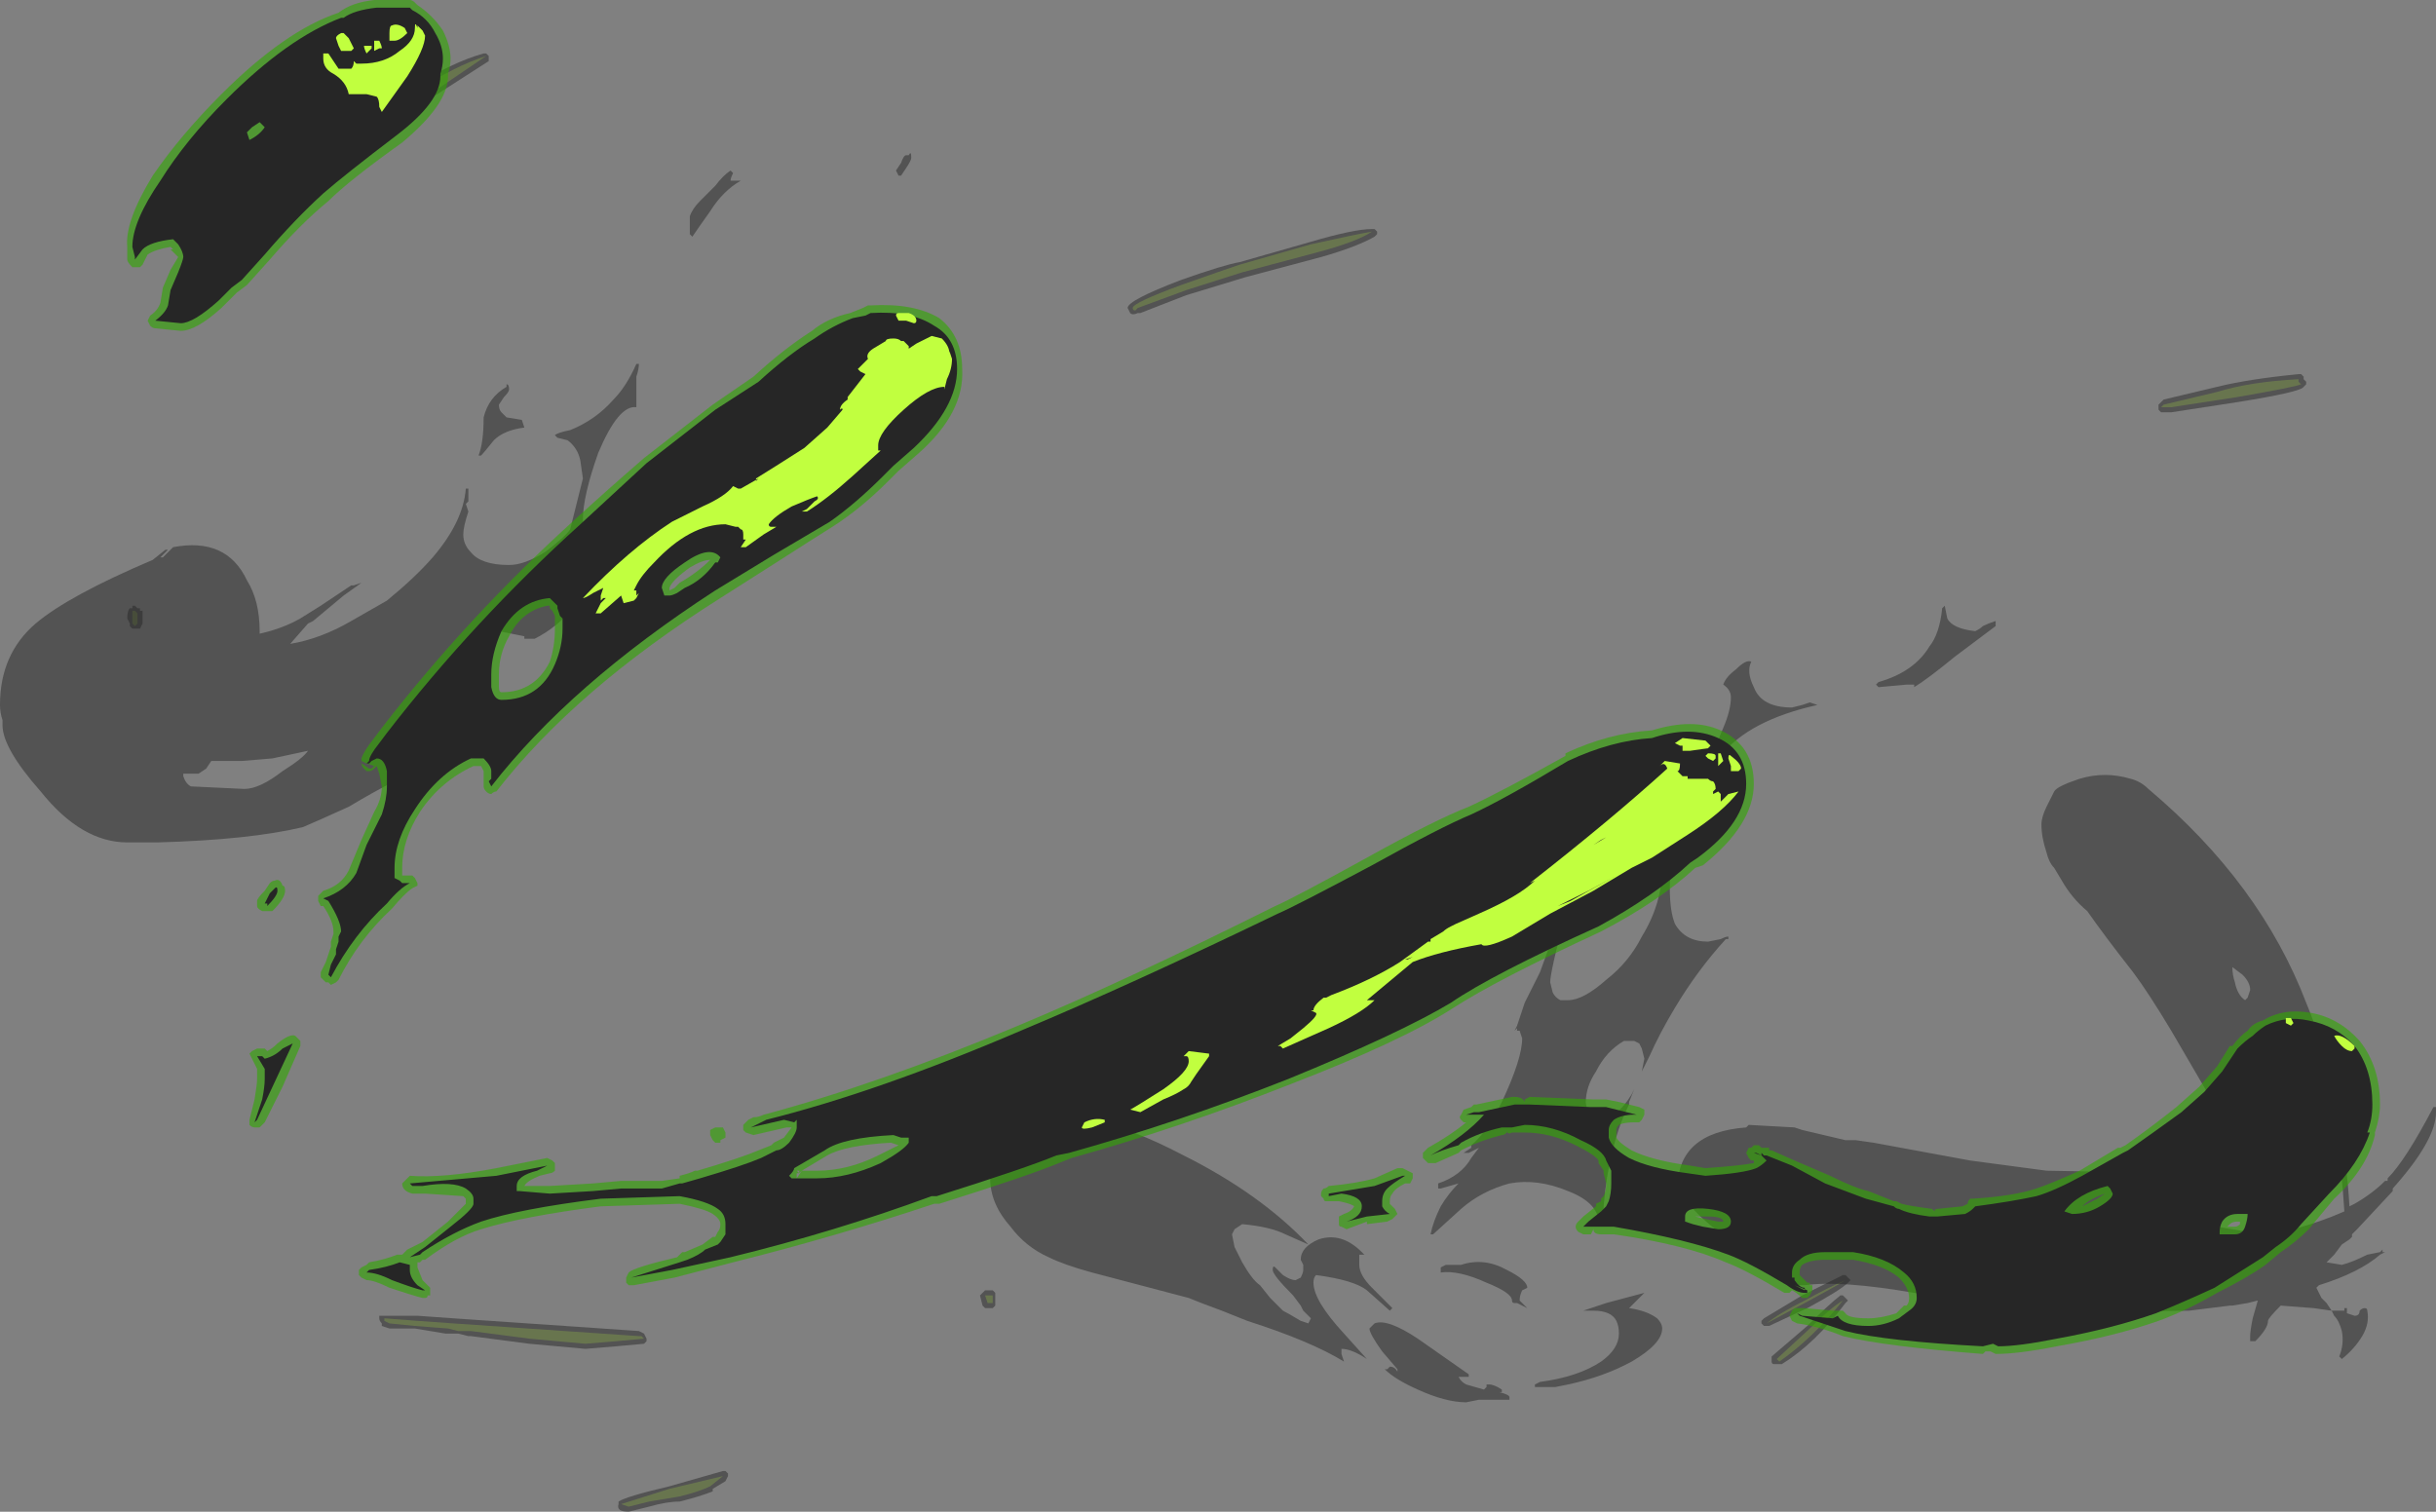 <?xml version="1.0" encoding="UTF-8" standalone="no"?>
<svg xmlns:ffdec="https://www.free-decompiler.com/flash" xmlns:xlink="http://www.w3.org/1999/xlink" ffdec:objectType="shape" height="29.7px" width="47.85px" xmlns="http://www.w3.org/2000/svg">
  <rect width="100%" height="100%" fill="#808080" stroke="none"/>
  <g transform="matrix(1.0, 0.0, 0.0, 1.0, 23.1, 25.8)">
    <path d="M22.1 -18.45 L22.15 -18.4 22.15 -18.35 22.2 -18.3 22.2 -18.25 22.15 -18.2 Q22.1 -18.1 20.85 -17.9 L19.55 -17.7 19.35 -17.7 19.3 -17.75 19.3 -17.85 19.4 -17.95 20.45 -18.2 Q21.05 -18.35 22.05 -18.45 L22.1 -18.45 M3.95 -21.25 L3.95 -21.2 3.9 -21.15 Q3.55 -20.95 2.85 -20.75 L1.35 -20.35 0.2 -20.0 -0.7 -19.65 -0.75 -19.65 Q-0.85 -19.6 -0.9 -19.65 L-0.95 -19.75 Q-0.95 -19.9 0.1 -20.3 0.95 -20.6 1.25 -20.65 L2.65 -21.05 Q3.5 -21.3 3.85 -21.3 L3.9 -21.3 3.95 -21.25 M13.1 -0.35 L13.2 -0.25 13.15 -0.2 Q12.55 0.6 11.9 1.0 L11.75 1.0 Q11.7 1.0 11.7 0.95 L11.7 0.85 12.4 0.25 Q12.8 -0.15 13.05 -0.35 L13.1 -0.35 M13.25 -0.65 L13.2 -0.6 Q13.05 -0.45 12.4 -0.1 L11.65 0.25 11.55 0.25 11.5 0.2 11.5 0.15 11.55 0.1 Q11.8 -0.05 12.3 -0.35 L13.1 -0.75 13.15 -0.75 13.25 -0.65 M21.2 -2.85 L21.25 -2.85 21.25 -2.8 Q21.35 -2.8 21.35 -2.65 L21.35 -2.5 21.3 -2.45 21.25 -2.45 21.2 -2.4 Q21.1 -2.45 21.05 -2.5 21.0 -2.55 21.0 -2.65 21.0 -2.8 21.1 -2.85 L21.2 -2.85 M-13.55 -24.75 L-13.5 -24.7 -13.5 -24.6 -14.9 -23.7 -16.5 -22.6 -16.6 -22.6 -16.7 -22.65 -16.7 -22.7 -16.65 -22.8 Q-14.85 -24.4 -13.6 -24.75 L-13.55 -24.75 M-20.5 -13.9 L-20.45 -13.9 -20.4 -13.85 -20.35 -13.85 -20.35 -13.8 -20.3 -13.8 -20.3 -13.55 -20.35 -13.45 -20.5 -13.45 -20.55 -13.5 -20.55 -13.55 -20.6 -13.65 Q-20.6 -13.8 -20.55 -13.85 L-20.5 -13.85 -20.5 -13.9 M-3.75 -0.45 L-3.6 -0.45 -3.55 -0.4 -3.55 -0.15 -3.6 -0.1 -3.75 -0.1 -3.8 -0.15 -3.85 -0.35 -3.75 -0.45 M-11.0 0.65 L-11.6 0.7 -12.7 0.6 -13.85 0.45 -13.9 0.45 -14.1 0.4 -14.35 0.4 -14.95 0.3 -15.45 0.3 -15.6 0.25 -15.6 0.2 Q-15.65 0.15 -15.65 0.1 L-15.65 0.05 -14.9 0.05 -14.2 0.1 -10.55 0.35 -10.45 0.4 -10.4 0.5 -10.4 0.55 -10.45 0.6 -11.0 0.65 M-9.1 3.5 Q-9.35 3.6 -9.75 3.7 -10.0 3.7 -10.35 3.8 L-10.75 3.9 Q-11.0 3.9 -10.95 3.75 L-10.95 3.7 Q-10.8 3.6 -9.95 3.4 L-8.9 3.1 -8.85 3.1 -8.8 3.15 -8.8 3.2 -8.85 3.3 -9.1 3.45 -9.1 3.5" fill="#262626" fill-opacity="0.502" fill-rule="evenodd" stroke="none"/>
    <path d="M22.05 -18.3 L22.1 -18.25 Q22.0 -18.2 20.85 -18.0 L19.55 -17.8 19.35 -17.8 19.4 -17.85 20.45 -18.1 Q21.1 -18.3 22.05 -18.35 L22.05 -18.3 M1.25 -20.6 L2.65 -21.0 Q3.55 -21.2 3.85 -21.25 3.55 -21.05 2.8 -20.85 L1.3 -20.45 0.2 -20.1 -0.75 -19.75 -0.8 -19.7 Q-0.85 -19.7 -0.85 -19.75 -0.85 -19.85 0.1 -20.2 0.95 -20.5 1.25 -20.6 M12.35 -0.2 L11.6 0.2 Q11.85 0.0 12.35 -0.25 12.8 -0.5 13.15 -0.65 13.0 -0.55 12.35 -0.2 M21.25 -2.65 L21.25 -2.55 21.2 -2.5 21.15 -2.55 Q21.1 -2.6 21.1 -2.65 21.1 -2.75 21.15 -2.75 L21.25 -2.75 21.25 -2.65 M12.45 0.3 Q12.85 -0.1 13.1 -0.25 12.5 0.5 11.85 0.95 L11.8 0.9 12.45 0.3 M-14.95 -23.75 Q-16.0 -23.1 -16.55 -22.7 L-16.6 -22.7 Q-14.8 -24.3 -13.55 -24.7 L-14.95 -23.75 M-20.45 -13.8 L-20.4 -13.75 -20.4 -13.55 -20.45 -13.5 -20.5 -13.55 -20.5 -13.8 -20.45 -13.8 M-3.6 -0.2 L-3.7 -0.2 -3.75 -0.35 -3.6 -0.35 -3.6 -0.2 M-10.5 0.45 L-10.45 0.5 -11.0 0.55 -11.6 0.6 -12.7 0.5 -13.85 0.35 -14.1 0.35 -14.3 0.3 -14.95 0.25 -15.45 0.2 -15.55 0.15 -15.55 0.1 -14.9 0.15 -14.2 0.2 -10.55 0.45 -10.5 0.45 M-9.15 3.4 Q-9.35 3.5 -9.75 3.6 L-10.35 3.7 -10.75 3.8 -10.9 3.75 Q-10.75 3.7 -9.95 3.45 L-8.9 3.2 -9.15 3.4" fill="#c1ff3f" fill-opacity="0.2" fill-rule="evenodd" stroke="none"/>
    <path d="M-17.75 -10.9 L-18.35 -10.85 -18.95 -10.85 -19.05 -10.7 -19.2 -10.6 -19.5 -10.6 -19.5 -10.55 Q-19.45 -10.4 -19.35 -10.35 L-18.3 -10.3 Q-18.0 -10.3 -17.55 -10.65 -17.15 -10.9 -17.05 -11.05 L-17.75 -10.9 M-13.3 -17.85 Q-13.3 -17.75 -13.25 -17.7 L-13.15 -17.6 -12.85 -17.55 -12.8 -17.4 Q-13.2 -17.35 -13.4 -17.15 -13.6 -16.9 -13.65 -16.85 L-13.7 -16.85 Q-13.6 -17.1 -13.6 -17.6 -13.5 -18.0 -13.15 -18.2 L-13.15 -18.25 Q-13.1 -18.25 -13.1 -18.15 -13.1 -18.1 -13.2 -18.0 L-13.3 -17.85 M-10.6 -17.8 Q-10.95 -17.85 -11.35 -16.9 -11.65 -16.05 -11.65 -15.6 -11.65 -15.25 -11.6 -15.05 L-11.45 -14.9 -11.25 -14.9 -11.2 -14.95 Q-11.7 -13.7 -12.6 -13.25 L-12.8 -13.25 -12.8 -13.3 -13.3 -13.4 Q-13.65 -13.3 -13.85 -13.15 L-14.3 -12.7 Q-14.9 -12.0 -14.9 -11.8 -14.8 -11.5 -14.65 -11.5 -14.4 -11.5 -14.2 -11.6 L-14.15 -11.6 Q-14.05 -11.65 -13.95 -11.75 L-13.95 -11.7 -14.15 -11.5 -14.25 -11.45 -15.35 -10.45 Q-15.75 -10.25 -16.25 -9.95 -16.8 -9.7 -17.15 -9.55 -18.2 -9.3 -20.0 -9.25 L-20.6 -9.25 Q-21.5 -9.25 -22.3 -10.25 -23.05 -11.1 -23.05 -11.55 L-23.05 -11.65 Q-23.1 -11.8 -23.1 -11.95 -23.1 -12.95 -22.4 -13.55 -21.75 -14.1 -20.1 -14.8 L-19.85 -15.0 -19.8 -15.0 -19.95 -14.85 -19.9 -14.85 -19.7 -15.05 Q-18.65 -15.25 -18.25 -14.4 -18.0 -14.0 -18.0 -13.4 L-18.0 -13.35 Q-17.55 -13.45 -17.2 -13.65 L-16.8 -13.9 -16.2 -14.3 -16.15 -14.3 -16.0 -14.35 -16.35 -14.1 -16.95 -13.6 -17.05 -13.55 -17.4 -13.15 Q-16.8 -13.25 -16.2 -13.6 L-15.5 -14.0 Q-14.95 -14.45 -14.6 -14.85 -14.0 -15.55 -13.95 -16.2 L-13.9 -16.2 -13.9 -15.95 -13.95 -15.9 -13.9 -15.75 Q-14.0 -15.45 -14.0 -15.3 -14.0 -15.1 -13.85 -14.95 -13.65 -14.7 -13.1 -14.7 -12.8 -14.7 -12.4 -14.95 -12.0 -15.25 -11.9 -15.4 L-11.65 -16.4 -11.7 -16.75 Q-11.75 -17.0 -11.95 -17.15 L-12.15 -17.2 -12.2 -17.25 Q-12.15 -17.3 -11.9 -17.35 -11.4 -17.55 -11.05 -17.95 -10.8 -18.2 -10.6 -18.65 L-10.55 -18.65 Q-10.55 -18.55 -10.6 -18.4 L-10.6 -17.8 M-8.75 -22.45 L-8.7 -22.4 Q-8.75 -22.3 -8.75 -22.25 L-8.55 -22.25 Q-8.9 -22.05 -9.15 -21.65 -9.4 -21.3 -9.5 -21.15 L-9.55 -21.2 -9.55 -21.55 Q-9.5 -21.7 -9.35 -21.85 L-9.05 -22.15 Q-8.9 -22.35 -8.75 -22.45 M-5.4 -22.6 Q-5.35 -22.75 -5.3 -22.75 L-5.25 -22.75 Q-5.2 -22.85 -5.2 -22.7 -5.2 -22.65 -5.3 -22.5 L-5.4 -22.35 -5.45 -22.35 -5.5 -22.45 -5.4 -22.6 M6.4 1.5 L6.4 1.55 6.35 1.55 Q6.55 1.6 6.55 1.65 L6.55 1.7 5.95 1.7 5.7 1.75 Q5.3 1.75 4.75 1.5 4.3 1.3 4.1 1.1 L4.15 1.1 4.2 1.05 Q4.3 1.05 4.35 1.15 L4.35 1.1 4.05 0.75 Q3.8 0.4 3.8 0.3 L3.9 0.2 Q4.15 0.1 4.75 0.5 L5.75 1.2 5.75 1.25 5.55 1.25 Q5.6 1.35 5.7 1.4 L6.05 1.5 6.1 1.45 6.1 1.4 6.15 1.4 Q6.25 1.4 6.4 1.5 M19.8 -2.05 Q19.8 -1.9 20.15 -1.75 L21.05 -1.6 21.15 -1.55 Q21.1 -2.15 20.95 -2.65 L20.8 -2.65 20.55 -2.55 Q19.8 -2.35 19.8 -2.05 M21.85 -4.7 L21.85 -4.5 21.8 -4.3 21.8 -4.0 Q21.85 -3.8 21.8 -3.65 21.75 -3.45 21.7 -3.05 L22.0 -3.1 Q22.2 -3.1 22.1 -3.05 L22.0 -3.0 21.7 -2.9 Q21.75 -2.4 21.95 -1.65 22.5 -1.8 22.95 -2.0 22.9 -2.85 22.8 -3.15 L22.7 -3.6 22.6 -3.6 22.65 -3.65 Q22.4 -4.3 21.95 -4.8 L21.85 -4.7 M20.75 -6.8 Q20.75 -6.65 20.8 -6.5 20.85 -6.25 21.0 -6.15 L21.05 -6.2 21.1 -6.35 Q21.1 -6.5 20.95 -6.65 L20.75 -6.8 M16.1 -13.6 L16.1 -13.5 15.3 -12.9 Q14.75 -12.45 14.5 -12.3 L14.5 -12.35 14.35 -12.35 13.8 -12.3 13.75 -12.35 13.8 -12.4 Q14.5 -12.6 14.8 -13.1 15.0 -13.35 15.05 -13.85 L15.1 -13.9 15.15 -13.65 Q15.25 -13.45 15.7 -13.4 15.8 -13.45 15.85 -13.5 15.95 -13.55 16.1 -13.6 M8.0 -0.05 L8.45 -0.2 9.2 -0.4 8.9 -0.1 Q9.25 -0.05 9.45 0.1 9.55 0.2 9.55 0.3 9.55 0.6 8.95 0.95 8.4 1.25 7.7 1.4 L7.45 1.45 7.05 1.45 7.05 1.4 7.15 1.35 Q7.9 1.25 8.35 0.95 8.7 0.7 8.7 0.4 8.7 0.25 8.65 0.15 8.55 -0.05 8.2 -0.05 L8.0 -0.05 M11.2 -3.65 L11.25 -3.7 12.15 -3.65 12.3 -3.6 13.15 -3.4 13.35 -3.4 13.7 -3.35 15.6 -3.0 17.1 -2.8 19.9 -2.75 20.5 -2.85 20.75 -2.85 20.9 -2.9 Q20.65 -3.7 20.25 -4.35 L19.55 -5.55 Q19.1 -6.3 18.8 -6.7 18.25 -7.4 17.9 -7.9 17.6 -8.15 17.4 -8.5 L17.25 -8.75 Q17.15 -8.85 17.1 -9.05 17.0 -9.35 17.0 -9.6 17.0 -9.75 17.1 -9.95 L17.25 -10.25 Q17.3 -10.35 17.75 -10.5 18.25 -10.65 18.75 -10.5 18.95 -10.45 19.1 -10.3 21.3 -8.45 22.2 -6.1 22.6 -5.15 22.8 -3.85 L22.85 -3.95 23.05 -4.3 23.1 -4.3 23.0 -3.95 22.9 -3.75 22.85 -3.7 Q23.0 -2.95 23.05 -2.1 L23.15 -2.15 Q23.5 -2.35 23.75 -2.6 L23.8 -2.6 23.8 -2.65 Q24.15 -3.0 24.7 -4.05 L24.75 -4.05 Q24.75 -4.15 24.75 -3.95 24.75 -3.4 23.9 -2.45 L23.9 -2.4 23.2 -1.65 23.1 -1.55 23.1 -1.5 23.05 -1.45 22.9 -1.35 22.75 -1.15 22.6 -1.0 22.9 -0.95 Q23.1 -1.0 23.4 -1.15 L23.65 -1.2 23.7 -1.25 23.7 -1.2 23.75 -1.2 23.65 -1.15 Q23.25 -0.8 22.45 -0.55 L22.4 -0.5 22.5 -0.3 22.6 -0.2 22.7 -0.05 22.95 -0.05 22.95 -0.1 23.0 -0.1 23.0 0.0 23.15 0.05 Q23.25 0.05 23.25 -0.05 23.3 -0.1 23.35 -0.1 23.4 -0.1 23.4 -0.05 23.45 0.2 23.3 0.45 23.15 0.7 22.9 0.9 L22.85 0.85 Q22.95 0.6 22.9 0.35 22.85 0.15 22.75 0.05 L22.7 -0.05 22.35 -0.1 21.7 -0.15 Q21.45 0.1 21.45 0.15 21.45 0.3 21.2 0.55 L21.1 0.55 21.1 0.45 Q21.1 0.35 21.15 0.1 L21.25 -0.25 21.05 -0.2 20.75 -0.15 20.7 -0.15 19.9 -0.05 16.75 0.0 16.25 -0.1 16.2 -0.1 14.5 -0.4 Q13.05 -0.65 12.35 -0.55 L12.15 -0.55 11.65 -0.9 10.9 -1.45 Q10.75 -1.5 10.3 -1.9 9.85 -2.35 9.85 -2.45 9.85 -3.55 11.2 -3.65 M5.3 -0.95 L5.6 -0.95 Q6.05 -1.1 6.5 -0.85 6.9 -0.65 6.9 -0.5 L6.8 -0.45 Q6.75 -0.35 6.75 -0.25 L6.9 -0.1 6.7 -0.2 6.65 -0.2 Q6.6 -0.2 6.6 -0.25 6.6 -0.4 6.1 -0.6 5.55 -0.85 5.2 -0.8 L5.2 -0.9 Q5.2 -0.95 5.2 -0.9 L5.3 -0.95 M0.9 -0.05 L0.5 -0.2 0.25 -0.3 -1.65 -0.8 Q-2.2 -0.95 -2.5 -1.1 -2.95 -1.3 -3.25 -1.7 -3.65 -2.15 -3.65 -2.65 -3.65 -2.75 -3.5 -3.0 -3.35 -3.3 -3.05 -3.5 -2.4 -4.05 -1.55 -3.75 -0.9 -3.65 0.15 -3.1 1.65 -2.35 2.6 -1.35 L2.15 -1.55 Q1.85 -1.7 1.3 -1.75 L1.15 -1.65 1.1 -1.55 1.15 -1.3 1.3 -1.0 Q1.5 -0.65 1.65 -0.55 L1.85 -0.3 2.1 -0.05 Q2.2 0.0 2.45 0.15 L2.6 0.2 2.65 0.1 2.5 -0.05 2.45 -0.15 2.3 -0.35 Q1.9 -0.75 1.9 -0.85 1.9 -0.95 1.95 -0.9 2.05 -0.8 2.1 -0.75 2.25 -0.65 2.35 -0.65 L2.45 -0.7 Q2.5 -0.8 2.5 -0.85 L2.5 -0.95 2.45 -1.05 Q2.45 -1.3 2.8 -1.45 3.25 -1.6 3.65 -1.2 L3.7 -1.15 3.6 -1.15 3.6 -0.95 Q3.6 -0.75 3.85 -0.5 L4.25 -0.1 4.2 -0.05 3.75 -0.45 Q3.5 -0.65 2.75 -0.75 2.7 -0.7 2.7 -0.6 2.7 -0.25 3.3 0.4 L3.75 0.9 Q3.45 0.7 3.25 0.7 L3.25 0.8 3.3 0.95 Q2.65 0.55 1.4 0.15 L0.9 -0.05 M10.5 -10.9 L10.75 -11.5 Q10.9 -11.85 10.9 -12.1 10.9 -12.25 10.75 -12.35 10.8 -12.5 11.0 -12.65 11.2 -12.85 11.3 -12.8 11.2 -12.6 11.35 -12.3 11.5 -11.9 12.1 -11.9 L12.3 -11.95 12.45 -12.0 12.6 -11.95 Q11.25 -11.65 10.7 -10.95 10.5 -10.7 10.3 -10.05 10.2 -9.95 10.1 -9.75 L10.1 -9.6 9.9 -9.2 Q9.7 -8.8 9.7 -8.35 9.7 -7.9 9.8 -7.65 10.0 -7.3 10.45 -7.3 L10.7 -7.35 Q10.8 -7.4 10.85 -7.4 L10.85 -7.35 10.8 -7.35 Q10.25 -6.75 9.8 -6.0 9.5 -5.5 9.3 -5.05 L9.15 -4.75 9.2 -5.0 9.15 -5.2 9.1 -5.3 9.0 -5.35 8.8 -5.35 Q8.45 -5.15 8.25 -4.75 8.05 -4.45 8.05 -4.15 8.05 -4.05 8.15 -3.85 L8.25 -3.8 Q8.65 -3.8 8.95 -4.3 L9.0 -4.4 8.9 -4.15 8.9 -4.1 Q8.65 -3.6 8.55 -3.05 8.45 -2.7 8.4 -2.1 L8.4 -1.85 Q8.35 -1.7 8.3 -1.7 8.35 -2.15 7.7 -2.4 7.1 -2.65 6.55 -2.55 6.0 -2.4 5.6 -2.05 L5.05 -1.55 5.0 -1.55 Q5.05 -1.8 5.2 -2.1 5.35 -2.35 5.55 -2.55 L5.2 -2.45 5.15 -2.45 5.15 -2.55 Q5.6 -2.7 5.8 -3.05 L5.95 -3.25 5.75 -3.15 5.65 -3.15 5.8 -3.25 5.8 -3.3 Q6.1 -3.55 6.4 -4.15 6.8 -5.0 6.8 -5.4 L6.75 -5.55 6.7 -5.55 6.7 -5.6 6.65 -5.55 6.7 -5.65 6.85 -6.1 7.15 -6.7 7.35 -7.25 7.6 -7.85 7.65 -7.85 Q7.35 -6.7 7.35 -6.5 L7.4 -6.3 Q7.45 -6.2 7.55 -6.15 L7.7 -6.15 Q8.0 -6.15 8.45 -6.55 8.9 -6.9 9.15 -7.4 9.55 -8.05 9.55 -8.75 L9.55 -9.0 Q9.5 -9.2 9.45 -9.25 L9.3 -9.25 9.3 -9.3 Q9.65 -9.35 9.9 -9.55 L9.95 -9.65 Q10.1 -9.75 10.15 -9.9 L10.2 -9.9 Q10.25 -10.4 10.5 -10.9" fill="#262626" fill-opacity="0.502" fill-rule="evenodd" stroke="none"/>
    <path d="M10.7 -11.45 Q11.35 -11.15 11.35 -10.4 11.35 -9.6 10.35 -8.8 L10.2 -8.75 Q9.5 -8.1 8.35 -7.5 6.3 -6.55 5.45 -6.0 4.45 -5.35 2.25 -4.5 0.1 -3.65 -2.05 -3.05 L-2.3 -2.95 Q-2.9 -2.7 -4.65 -2.15 L-4.75 -2.15 Q-6.7 -1.5 -8.7 -1.0 L-9.85 -0.7 -10.65 -0.55 -10.75 -0.55 -10.8 -0.6 -10.8 -0.7 -10.75 -0.8 Q-10.65 -0.9 -9.8 -1.1 L-9.7 -1.2 -9.65 -1.2 -9.3 -1.35 -9.1 -1.5 -9.05 -1.5 -9.0 -1.6 Q-8.95 -1.65 -8.95 -1.75 -8.95 -1.85 -9.1 -1.95 -9.25 -2.05 -9.75 -2.15 L-11.3 -2.1 Q-12.85 -1.9 -13.65 -1.65 -14.15 -1.5 -14.75 -1.05 L-14.8 -1.05 -14.85 -1.0 -14.9 -1.0 Q-14.9 -0.95 -14.9 -0.9 L-14.8 -0.65 -14.65 -0.5 -14.65 -0.35 -14.7 -0.35 Q-14.7 -0.3 -14.75 -0.3 L-14.8 -0.3 Q-15.0 -0.35 -15.45 -0.5 -15.75 -0.65 -15.9 -0.65 L-16.0 -0.7 -16.05 -0.75 -16.05 -0.85 -16.0 -0.9 -15.9 -0.95 -15.85 -1.0 Q-15.55 -1.05 -15.3 -1.15 L-15.2 -1.15 -15.1 -1.25 -14.8 -1.4 -14.3 -1.8 -13.95 -2.15 -13.95 -2.25 -14.0 -2.3 -14.75 -2.35 -15.0 -2.35 Q-15.2 -2.4 -15.2 -2.55 L-15.05 -2.7 Q-14.4 -2.65 -13.35 -2.85 L-12.35 -3.05 -12.25 -3.0 -12.2 -2.95 -12.2 -2.8 Q-12.25 -2.75 -12.3 -2.75 L-12.5 -2.7 Q-12.75 -2.6 -12.8 -2.5 L-12.3 -2.5 -11.45 -2.55 -10.9 -2.6 -10.1 -2.6 -9.75 -2.65 -9.75 -2.7 Q-9.55 -2.75 -9.45 -2.8 L-9.4 -2.8 Q-8.55 -3.05 -8.2 -3.2 L-7.95 -3.3 -7.9 -3.35 -7.7 -3.45 -7.55 -3.65 -7.65 -3.65 -8.3 -3.5 -8.45 -3.55 -8.5 -3.6 -8.5 -3.7 -8.4 -3.8 -8.3 -3.85 Q-8.2 -3.85 -8.1 -3.9 -5.85 -4.5 -3.1 -5.65 -0.95 -6.55 1.95 -8.0 2.3 -8.15 3.75 -8.95 5.1 -9.7 5.75 -9.95 6.4 -10.25 7.65 -10.95 L7.65 -11.0 Q8.5 -11.4 9.35 -11.45 10.15 -11.7 10.7 -11.45 M5.8 -4.05 L5.85 -4.1 5.9 -4.1 6.6 -4.25 6.65 -4.25 Q6.8 -4.25 6.85 -4.15 L6.85 -4.2 6.95 -4.25 8.2 -4.2 8.45 -4.2 8.7 -4.15 9.1 -4.05 9.2 -4.0 9.2 -3.9 9.15 -3.8 9.1 -3.75 9.0 -3.75 Q8.8 -3.75 8.7 -3.7 8.65 -3.65 8.65 -3.6 L8.65 -3.45 Q8.7 -3.35 8.95 -3.2 9.35 -3.0 10.1 -2.9 L10.4 -2.85 Q11.1 -2.9 11.35 -2.95 L11.35 -3.0 11.3 -3.0 11.25 -3.05 11.2 -3.15 11.25 -3.25 11.3 -3.25 11.35 -3.3 11.45 -3.3 11.5 -3.25 11.65 -3.25 11.65 -3.2 11.7 -3.2 12.15 -3.0 12.85 -2.7 Q13.35 -2.45 13.6 -2.4 13.85 -2.3 14.1 -2.2 L14.15 -2.2 14.25 -2.15 Q14.45 -2.1 14.85 -2.05 L14.9 -2.0 Q14.9 -2.05 14.95 -2.05 L15.45 -2.1 15.55 -2.15 Q15.55 -2.2 15.6 -2.25 L15.65 -2.25 Q16.45 -2.3 16.9 -2.45 17.2 -2.55 17.75 -2.8 L18.5 -3.25 18.55 -3.25 18.65 -3.3 Q19.15 -3.65 19.65 -4.05 L20.1 -4.45 20.45 -4.85 20.7 -5.25 20.75 -5.25 Q20.9 -5.45 21.05 -5.55 21.15 -5.7 21.35 -5.75 21.75 -6.0 22.3 -5.9 22.85 -5.8 23.25 -5.35 23.65 -4.85 23.65 -4.1 23.65 -3.85 23.55 -3.55 L23.55 -3.5 Q23.4 -2.85 22.75 -2.25 L22.25 -1.65 Q22.0 -1.4 21.7 -1.2 L21.4 -0.95 Q21.05 -0.7 20.45 -0.4 19.85 -0.05 19.3 0.15 18.45 0.45 17.3 0.65 16.55 0.8 16.1 0.8 L16.0 0.75 15.9 0.75 15.85 0.8 Q13.9 0.65 13.1 0.45 12.6 0.25 12.2 0.2 L12.1 0.15 12.05 0.05 12.1 -0.05 12.15 -0.1 12.35 -0.1 12.9 -0.05 13.1 -0.05 13.15 0.0 Q13.2 0.1 13.6 0.1 13.85 0.1 14.15 0.0 L14.3 -0.15 14.35 -0.15 Q14.4 -0.2 14.4 -0.3 14.4 -0.5 14.2 -0.7 13.9 -0.95 13.3 -1.05 L12.75 -1.05 Q12.45 -1.05 12.3 -0.95 12.25 -0.9 12.25 -0.8 L12.25 -0.75 12.4 -0.6 12.45 -0.6 12.45 -0.55 12.5 -0.55 12.5 -0.5 12.5 -0.45 12.45 -0.35 12.4 -0.3 12.3 -0.3 Q12.2 -0.4 12.1 -0.45 L12.05 -0.4 11.95 -0.4 Q11.2 -0.85 10.8 -1.0 10.0 -1.35 8.6 -1.55 L8.35 -1.55 Q8.2 -1.55 8.2 -1.65 L8.15 -1.55 8.0 -1.55 7.9 -1.6 Q7.85 -1.65 7.85 -1.7 7.85 -1.75 7.9 -1.8 L8.0 -1.9 8.25 -2.1 8.25 -2.15 8.35 -2.2 8.35 -2.25 8.4 -2.3 Q8.45 -2.4 8.45 -2.55 L8.4 -2.75 8.4 -2.8 8.3 -2.95 8.3 -3.0 Q8.25 -3.1 7.85 -3.3 7.35 -3.55 6.85 -3.55 L6.6 -3.55 Q6.5 -3.5 6.5 -3.6 L6.5 -3.55 Q6.45 -3.5 6.4 -3.5 6.0 -3.4 5.7 -3.25 L5.6 -3.2 5.55 -3.15 5.1 -2.95 4.95 -2.95 4.85 -3.05 Q4.85 -3.1 4.85 -3.15 L4.95 -3.25 Q5.4 -3.5 5.7 -3.75 L5.65 -3.75 5.6 -3.8 Q5.55 -3.85 5.6 -3.9 L5.65 -4.0 5.8 -4.05 M2.85 -2.35 Q2.85 -2.4 2.9 -2.45 2.95 -2.45 3.0 -2.5 3.55 -2.55 3.9 -2.65 L4.35 -2.85 4.45 -2.85 4.65 -2.75 4.65 -2.65 4.6 -2.55 Q4.55 -2.55 4.5 -2.55 4.3 -2.45 4.25 -2.35 4.2 -2.3 4.2 -2.2 L4.2 -2.15 4.3 -2.05 4.35 -1.95 4.25 -1.85 4.15 -1.8 3.75 -1.75 3.75 -1.8 3.35 -1.65 3.25 -1.7 Q3.2 -1.7 3.2 -1.75 3.2 -1.8 3.2 -1.85 L3.2 -1.9 3.3 -1.95 Q3.45 -2.0 3.5 -2.1 3.45 -2.15 3.2 -2.2 L2.95 -2.2 Q2.9 -2.2 2.9 -2.25 L2.85 -2.3 2.85 -2.35 M8.65 -3.55 L8.65 -3.55 M10.4 -1.85 L10.65 -1.8 10.75 -1.8 Q10.75 -1.9 10.45 -1.9 L10.2 -1.9 10.4 -1.85 M17.8 -2.1 L18.1 -2.25 18.25 -2.35 Q17.95 -2.25 17.8 -2.1 M20.85 -1.8 Q20.75 -1.8 20.7 -1.75 L20.65 -1.7 20.8 -1.7 Q20.85 -1.7 20.9 -1.75 L20.9 -1.8 20.85 -1.8 M-7.15 -19.3 Q-6.85 -19.55 -6.4 -19.65 L-6.15 -19.75 -6.05 -19.8 -6.0 -19.8 Q-5.15 -19.85 -4.65 -19.55 -4.2 -19.2 -4.2 -18.55 -4.15 -17.7 -5.05 -16.9 L-5.45 -16.55 -5.65 -16.35 Q-6.2 -15.8 -6.75 -15.45 -7.15 -15.2 -7.85 -14.75 L-8.95 -14.05 Q-11.8 -12.25 -13.35 -10.25 -13.4 -10.25 -13.45 -10.2 -13.5 -10.2 -13.55 -10.25 -13.6 -10.3 -13.6 -10.35 L-13.6 -10.65 -13.65 -10.75 -13.8 -10.75 Q-14.45 -10.45 -14.85 -9.85 -15.2 -9.3 -15.2 -8.75 L-15.2 -8.6 -15.0 -8.6 -14.95 -8.55 -14.9 -8.45 -14.9 -8.4 -15.0 -8.35 Q-15.15 -8.25 -15.4 -7.95 -16.05 -7.35 -16.45 -6.55 L-16.5 -6.5 -16.6 -6.45 -16.65 -6.5 -16.7 -6.5 -16.8 -6.6 -16.8 -6.7 -16.7 -6.9 -16.6 -7.2 -16.6 -7.3 -16.55 -7.45 -16.55 -7.5 Q-16.55 -7.7 -16.75 -8.0 L-16.8 -8.0 -16.85 -8.1 -16.85 -8.2 -16.75 -8.3 Q-16.4 -8.4 -16.25 -8.7 L-16.0 -9.3 -15.75 -9.85 Q-15.6 -10.1 -15.6 -10.35 L-15.65 -10.6 -15.7 -10.75 -15.75 -10.7 Q-15.8 -10.65 -15.85 -10.65 L-15.9 -10.65 -15.95 -10.7 Q-16.0 -10.75 -16.0 -10.8 L-15.85 -10.7 -15.8 -10.7 -15.75 -10.75 -15.9 -10.8 -16.0 -10.85 -16.0 -10.9 Q-15.95 -11.05 -15.75 -11.3 L-15.6 -11.5 Q-13.9 -13.7 -11.8 -15.6 -11.2 -16.15 -10.45 -16.8 L-9.1 -17.85 -8.3 -18.4 Q-7.7 -18.95 -7.15 -19.3 M-9.15 -14.8 Q-9.3 -14.8 -9.55 -14.65 -9.9 -14.4 -9.95 -14.25 L-9.95 -14.2 -9.85 -14.25 -9.75 -14.35 Q-9.4 -14.55 -9.15 -14.8 M-14.4 -25.2 Q-14.25 -24.9 -14.25 -24.65 -14.25 -24.5 -14.3 -24.35 L-14.3 -24.3 Q-14.3 -23.75 -15.2 -23.0 -16.25 -22.25 -16.65 -21.85 -17.2 -21.4 -17.8 -20.7 L-18.25 -20.2 -18.45 -20.05 -18.75 -19.75 Q-19.25 -19.3 -19.55 -19.3 L-20.05 -19.35 Q-20.1 -19.35 -20.15 -19.4 L-20.2 -19.5 -20.15 -19.6 Q-20.0 -19.7 -19.95 -19.85 L-19.9 -20.15 -19.75 -20.5 -19.6 -20.75 -19.75 -20.9 -19.7 -20.9 -19.75 -20.95 Q-20.05 -20.9 -20.2 -20.8 L-20.3 -20.6 -20.35 -20.55 -20.5 -20.55 Q-20.6 -20.65 -20.6 -20.7 L-20.6 -20.95 Q-20.65 -21.45 -20.1 -22.35 -19.55 -23.15 -18.75 -23.95 -17.5 -25.2 -16.45 -25.55 -16.2 -25.75 -15.75 -25.8 L-15.05 -25.8 Q-15.0 -25.8 -14.95 -25.75 L-14.9 -25.7 Q-14.6 -25.5 -14.4 -25.2 M-12.2 -13.6 L-12.2 -13.7 -12.25 -13.8 -12.3 -13.85 -12.3 -13.9 -12.35 -13.9 Q-12.85 -13.8 -13.1 -13.3 -13.3 -12.95 -13.3 -12.55 L-13.3 -12.3 Q-13.3 -12.2 -13.25 -12.2 -12.6 -12.2 -12.3 -12.8 -12.2 -13.1 -12.2 -13.45 L-12.2 -13.6 M-17.55 -8.4 Q-17.5 -8.4 -17.5 -8.3 -17.5 -8.15 -17.75 -7.9 L-17.95 -7.9 Q-18.05 -7.95 -18.05 -8.0 L-18.05 -8.1 Q-18.05 -8.15 -17.9 -8.3 L-17.8 -8.45 Q-17.75 -8.5 -17.7 -8.5 -17.6 -8.55 -17.55 -8.4 M-17.65 -5.3 Q-17.4 -5.5 -17.3 -5.45 L-17.2 -5.35 -17.2 -5.25 -17.55 -4.45 -17.9 -3.75 -18.0 -3.65 -18.1 -3.65 Q-18.15 -3.65 -18.2 -3.7 L-18.2 -3.8 -18.1 -4.2 Q-18.05 -4.5 -18.05 -4.6 L-18.05 -4.8 -18.2 -5.1 -18.15 -5.15 -18.05 -5.2 -17.9 -5.2 -17.85 -5.15 Q-17.75 -5.2 -17.65 -5.3 M-9.05 -3.65 L-8.9 -3.65 -8.85 -3.55 -8.85 -3.45 -8.95 -3.4 -8.95 -3.35 -9.05 -3.35 -9.1 -3.4 -9.15 -3.5 -9.15 -3.6 -9.05 -3.65 M-5.85 -3.1 L-5.45 -3.3 -5.6 -3.35 Q-6.5 -3.3 -6.85 -3.1 L-7.35 -2.8 -7.05 -2.8 Q-6.45 -2.8 -5.85 -3.1 M-7.4 -2.75 L-7.4 -2.8 -7.45 -2.8 -7.4 -2.75 -7.45 -2.75 -7.45 -2.65 -7.35 -2.8 -7.4 -2.75" fill="#31a800" fill-opacity="0.6" fill-rule="evenodd" stroke="none"/>
    <path d="M10.65 -11.3 Q11.2 -11.05 11.2 -10.4 11.2 -9.65 10.25 -8.95 L10.1 -8.85 Q9.4 -8.2 8.3 -7.6 6.2 -6.65 5.4 -6.1 4.4 -5.5 2.2 -4.6 0.05 -3.75 -2.1 -3.15 L-2.35 -3.1 Q-2.95 -2.85 -4.7 -2.3 L-4.8 -2.3 Q-6.7 -1.6 -8.75 -1.1 L-9.9 -0.85 -10.7 -0.7 Q-10.55 -0.75 -9.75 -1.0 L-9.6 -1.05 Q-9.35 -1.15 -9.25 -1.25 L-9.0 -1.35 -8.95 -1.4 -8.85 -1.55 Q-8.85 -1.6 -8.85 -1.75 -8.85 -1.95 -9.0 -2.05 -9.2 -2.2 -9.75 -2.3 L-11.3 -2.25 Q-12.9 -2.05 -13.65 -1.8 -14.2 -1.6 -14.8 -1.2 L-14.85 -1.15 -15.05 -1.1 -14.75 -1.3 -14.25 -1.7 Q-13.8 -2.05 -13.8 -2.15 L-13.8 -2.25 Q-13.8 -2.35 -13.95 -2.45 -14.2 -2.6 -14.8 -2.5 L-15.0 -2.5 -15.05 -2.55 -13.35 -2.7 -12.35 -2.9 -12.55 -2.8 Q-12.95 -2.7 -12.95 -2.5 -12.95 -2.45 -12.95 -2.4 L-12.9 -2.4 -12.3 -2.35 -11.45 -2.4 -10.9 -2.45 -10.1 -2.45 -9.75 -2.55 -9.7 -2.55 -9.35 -2.65 Q-8.5 -2.9 -8.15 -3.05 L-7.85 -3.2 Q-7.75 -3.2 -7.6 -3.35 -7.45 -3.55 -7.45 -3.65 L-7.45 -3.8 -7.5 -3.75 -7.7 -3.8 -8.35 -3.65 -8.05 -3.8 Q-5.85 -4.35 -3.05 -5.55 -0.9 -6.45 2.0 -7.85 2.35 -8.0 3.85 -8.8 5.2 -9.55 5.8 -9.8 6.45 -10.1 7.7 -10.85 8.55 -11.25 9.35 -11.3 10.1 -11.55 10.65 -11.3 M10.9 -1.8 Q10.9 -2.0 10.45 -2.05 10.0 -2.1 10.0 -1.9 L10.0 -1.8 10.15 -1.75 10.35 -1.7 10.65 -1.65 Q10.9 -1.65 10.9 -1.8 M4.45 -2.7 L4.5 -2.7 Q4.25 -2.55 4.15 -2.45 4.05 -2.35 4.05 -2.2 4.05 -2.15 4.05 -2.1 4.1 -2.0 4.2 -1.95 L3.75 -1.9 3.35 -1.8 Q3.65 -1.9 3.65 -2.1 3.65 -2.3 3.25 -2.35 L3.0 -2.3 3.0 -2.35 3.9 -2.5 4.45 -2.7 M5.6 -3.35 L5.55 -3.3 Q5.2 -3.2 5.0 -3.1 5.7 -3.5 6.05 -3.9 L5.7 -3.9 5.85 -3.95 5.95 -3.95 6.65 -4.1 6.95 -4.1 8.15 -4.05 8.45 -4.05 9.05 -3.9 9.0 -3.9 Q8.75 -3.9 8.6 -3.8 8.5 -3.7 8.5 -3.6 L8.5 -3.45 Q8.55 -3.25 8.9 -3.05 9.3 -2.85 10.05 -2.75 L10.4 -2.7 Q11.15 -2.75 11.4 -2.85 11.5 -2.9 11.6 -3.0 L11.5 -3.1 11.35 -3.15 11.4 -3.15 11.5 -3.1 11.5 -3.15 11.55 -3.1 11.6 -3.1 12.1 -2.9 12.75 -2.55 13.55 -2.25 14.1 -2.1 Q14.15 -2.05 14.2 -2.05 14.4 -1.95 14.8 -1.9 L14.95 -1.9 15.5 -1.95 Q15.6 -2.0 15.65 -2.05 L15.7 -2.1 Q16.45 -2.2 16.9 -2.3 17.25 -2.4 17.8 -2.7 L18.6 -3.15 18.7 -3.2 Q19.2 -3.55 19.75 -3.95 L20.2 -4.35 20.55 -4.75 20.85 -5.2 Q21.0 -5.35 21.15 -5.45 21.25 -5.55 21.4 -5.65 21.8 -5.85 22.25 -5.75 22.8 -5.65 23.15 -5.25 23.5 -4.8 23.5 -4.1 23.5 -3.8 23.4 -3.55 L23.45 -3.55 Q23.25 -2.95 22.65 -2.35 L22.1 -1.75 Q21.9 -1.5 21.6 -1.3 L21.35 -1.1 Q20.95 -0.85 20.4 -0.5 19.75 -0.2 19.25 0.0 18.4 0.3 17.3 0.5 16.55 0.65 16.15 0.65 L16.05 0.6 15.85 0.65 Q13.95 0.55 13.15 0.35 L12.25 0.05 12.2 0.0 12.3 0.05 12.9 0.1 13.0 0.05 Q13.1 0.25 13.6 0.25 13.9 0.25 14.2 0.1 L14.4 -0.05 Q14.55 -0.15 14.55 -0.3 14.55 -0.6 14.3 -0.8 13.95 -1.1 13.3 -1.2 L12.75 -1.2 Q12.4 -1.2 12.25 -1.05 12.1 -0.95 12.1 -0.8 L12.1 -0.7 12.15 -0.7 12.15 -0.65 Q12.25 -0.5 12.35 -0.5 L12.35 -0.45 12.15 -0.55 12.4 -0.45 12.4 -0.4 12.35 -0.4 Q12.2 -0.4 12.0 -0.55 11.25 -1.0 10.85 -1.15 10.05 -1.45 8.6 -1.7 L8.0 -1.7 8.1 -1.8 8.35 -2.0 8.45 -2.1 8.5 -2.2 Q8.55 -2.35 8.55 -2.55 L8.55 -2.8 Q8.5 -2.9 8.45 -3.0 8.4 -3.2 7.95 -3.4 7.4 -3.7 6.85 -3.7 L6.6 -3.65 6.4 -3.65 Q5.95 -3.55 5.6 -3.35 M17.6 -1.95 Q17.9 -1.95 18.15 -2.1 18.4 -2.25 18.4 -2.35 L18.35 -2.45 18.3 -2.5 Q17.7 -2.35 17.45 -2.0 L17.6 -1.95 M20.85 -1.95 Q20.65 -1.95 20.55 -1.8 20.5 -1.7 20.5 -1.6 L20.5 -1.55 20.8 -1.55 Q20.95 -1.55 21.0 -1.7 21.05 -1.85 21.05 -1.95 L20.85 -1.95 M-7.1 -19.15 Q-6.75 -19.4 -6.35 -19.55 L-6.1 -19.6 -6.0 -19.65 Q-5.2 -19.7 -4.75 -19.4 -4.3 -19.15 -4.3 -18.55 -4.3 -17.8 -5.15 -17.0 L-5.55 -16.65 -5.75 -16.45 Q-6.3 -15.9 -6.8 -15.55 L-7.9 -14.9 -9.05 -14.2 Q-11.9 -12.35 -13.45 -10.35 L-13.5 -10.45 -13.45 -10.5 -13.45 -10.65 Q-13.45 -10.75 -13.6 -10.9 L-13.85 -10.9 Q-14.5 -10.6 -14.95 -9.9 -15.35 -9.3 -15.35 -8.75 L-15.35 -8.55 -15.25 -8.5 -15.2 -8.45 -15.05 -8.45 Q-15.25 -8.35 -15.5 -8.05 -16.15 -7.45 -16.6 -6.6 L-16.65 -6.65 -16.6 -6.85 -16.5 -7.05 -16.5 -7.15 -16.45 -7.3 -16.45 -7.4 -16.4 -7.5 Q-16.4 -7.7 -16.65 -8.1 L-16.75 -8.15 Q-16.3 -8.3 -16.1 -8.65 L-15.9 -9.2 -15.6 -9.8 Q-15.5 -10.1 -15.5 -10.35 L-15.5 -10.65 Q-15.55 -10.9 -15.7 -10.9 L-15.8 -10.85 -15.85 -10.8 -15.9 -10.8 -15.85 -10.85 Q-15.85 -10.95 -15.65 -11.2 L-15.5 -11.4 Q-13.8 -13.6 -11.7 -15.5 L-10.4 -16.7 -9.05 -17.75 -8.2 -18.3 Q-7.6 -18.85 -7.1 -19.15 M-9.65 -14.75 Q-10.1 -14.45 -10.1 -14.25 L-10.05 -14.1 -9.95 -14.1 Q-9.9 -14.1 -9.8 -14.15 L-9.65 -14.25 Q-9.3 -14.4 -9.05 -14.75 L-9.0 -14.75 -8.95 -14.85 Q-9.15 -15.1 -9.65 -14.75 M-16.35 -25.45 Q-16.15 -25.6 -15.7 -25.65 L-15.05 -25.65 -15.0 -25.6 Q-14.7 -25.45 -14.55 -25.15 -14.4 -24.9 -14.4 -24.65 -14.4 -24.5 -14.45 -24.35 L-14.45 -24.3 Q-14.45 -23.8 -15.3 -23.15 -16.35 -22.35 -16.75 -22.0 -17.3 -21.5 -17.9 -20.8 L-18.35 -20.3 -18.55 -20.15 -18.8 -19.9 Q-19.3 -19.45 -19.55 -19.45 L-20.05 -19.5 Q-19.85 -19.65 -19.8 -19.8 L-19.75 -20.1 -19.6 -20.45 Q-19.5 -20.7 -19.5 -20.75 -19.5 -20.85 -19.6 -21.0 L-19.7 -21.1 Q-20.15 -21.05 -20.3 -20.9 L-20.45 -20.7 -20.45 -20.75 -20.5 -20.95 Q-20.5 -21.45 -19.95 -22.25 -19.45 -23.05 -18.65 -23.85 -17.45 -25.05 -16.4 -25.45 L-16.35 -25.45 M-12.1 -13.7 L-12.15 -13.85 -12.15 -13.9 -12.3 -14.05 Q-12.9 -14.0 -13.25 -13.4 -13.45 -12.95 -13.45 -12.55 L-13.45 -12.3 Q-13.4 -12.05 -13.25 -12.05 -12.5 -12.05 -12.2 -12.75 -12.05 -13.1 -12.05 -13.45 L-12.05 -13.65 -12.1 -13.7 M-18.15 -23.3 L-18.25 -23.2 -18.2 -23.05 Q-18.0 -23.15 -17.9 -23.3 L-18.0 -23.4 -18.15 -23.3 M-17.85 -8.0 L-17.85 -8.05 -17.9 -8.05 -17.8 -8.25 -17.7 -8.35 Q-17.65 -8.4 -17.65 -8.3 -17.65 -8.2 -17.85 -8.0 M-17.95 -5.05 L-17.9 -5.0 Q-17.7 -5.05 -17.55 -5.2 L-17.35 -5.3 -18.05 -3.8 -18.1 -3.75 -17.95 -4.2 Q-17.9 -4.45 -17.9 -4.6 L-17.9 -4.8 -18.05 -5.05 -17.95 -5.05 M-15.9 -0.8 L-15.85 -0.85 Q-15.5 -0.9 -15.25 -1.0 L-15.05 -0.95 -15.05 -0.85 Q-15.05 -0.7 -14.9 -0.55 L-14.75 -0.45 -14.8 -0.45 Q-15.0 -0.5 -15.4 -0.65 -15.7 -0.8 -15.9 -0.8 M-5.8 -2.95 Q-5.35 -3.2 -5.25 -3.35 L-5.25 -3.45 -5.4 -3.45 -5.55 -3.5 Q-6.55 -3.45 -6.9 -3.2 L-7.5 -2.85 Q-7.5 -2.8 -7.6 -2.7 L-7.55 -2.65 -7.05 -2.65 Q-6.45 -2.65 -5.8 -2.95" fill="#262626" fill-rule="evenodd" stroke="none"/>
    <path d="M9.95 -11.3 L10.4 -11.25 10.5 -11.15 10.45 -11.1 10.1 -11.05 9.95 -11.05 9.95 -11.15 9.9 -11.15 9.8 -11.2 9.95 -11.3 M9.5 -10.75 L9.6 -10.85 9.9 -10.8 Q9.9 -10.65 9.85 -10.65 L9.95 -10.55 10.05 -10.55 10.05 -10.5 10.45 -10.5 Q10.5 -10.45 10.55 -10.45 10.6 -10.4 10.6 -10.3 L10.55 -10.25 10.55 -10.2 10.65 -10.25 10.7 -10.2 10.7 -10.05 10.85 -10.2 11.05 -10.25 Q10.75 -9.85 10.05 -9.4 L9.35 -8.95 8.95 -8.75 8.2 -8.3 7.35 -7.85 6.6 -7.4 Q6.05 -7.15 6.0 -7.25 5.15 -7.1 4.65 -6.9 L3.75 -6.15 3.9 -6.15 Q3.65 -5.9 3.0 -5.6 L2.1 -5.2 2.05 -5.25 2.0 -5.25 2.25 -5.4 2.5 -5.6 Q2.8 -5.85 2.75 -5.9 L2.65 -5.95 2.7 -5.95 Q2.7 -6.05 2.9 -6.2 L2.95 -6.2 3.05 -6.25 Q3.85 -6.55 4.4 -6.9 L4.95 -7.3 5.0 -7.3 5.0 -7.35 5.25 -7.5 Q5.3 -7.55 5.4 -7.6 L5.5 -7.65 5.95 -7.85 Q6.75 -8.2 7.05 -8.5 L6.95 -8.45 Q8.55 -9.7 9.65 -10.7 9.6 -10.85 9.5 -10.75 M10.45 -11.0 Q10.6 -11.0 10.6 -10.95 L10.6 -10.9 10.55 -10.85 10.45 -10.9 10.4 -10.95 10.45 -11.0 M10.75 -10.85 L10.65 -10.75 10.65 -11.0 10.7 -11.0 10.75 -10.85 M10.9 -10.95 Q11.1 -10.8 11.1 -10.7 L11.05 -10.65 10.9 -10.65 10.9 -10.75 10.85 -10.9 Q10.85 -11.0 10.9 -10.95 M8.45 -9.35 L8.35 -9.3 8.2 -9.2 8.45 -9.35 M7.75 -8.1 L8.65 -8.6 8.1 -8.3 7.5 -8.0 7.75 -8.1 M4.65 -7.0 L4.5 -6.95 4.55 -6.95 4.65 -7.0 M0.65 -5.05 L0.4 -4.7 0.3 -4.55 Q0.25 -4.45 0.15 -4.4 0.0 -4.3 -0.25 -4.2 L-0.7 -3.95 -0.9 -4.0 Q-0.8 -4.05 -0.25 -4.4 0.25 -4.75 0.25 -4.95 0.25 -5.05 0.2 -5.05 L0.15 -5.05 0.25 -5.15 0.65 -5.1 Q0.65 -5.15 0.65 -5.05 M21.95 -5.7 L21.9 -5.65 21.8 -5.7 21.8 -5.8 21.9 -5.8 21.95 -5.7 M22.9 -5.25 Q22.8 -5.35 22.75 -5.45 22.9 -5.5 23.15 -5.25 L23.15 -5.2 23.1 -5.15 Q23.0 -5.15 22.9 -5.25 M-5.95 -18.95 L-5.7 -19.1 Q-5.7 -19.15 -5.55 -19.15 -5.45 -19.15 -5.4 -19.1 L-5.35 -19.1 -5.25 -19.0 -5.25 -18.95 -5.1 -19.05 -4.8 -19.2 -4.6 -19.15 Q-4.45 -19.0 -4.45 -18.85 L-4.45 -18.9 -4.4 -18.75 Q-4.4 -18.55 -4.5 -18.35 L-4.55 -18.15 -4.55 -18.2 Q-4.85 -18.2 -5.35 -17.75 -5.85 -17.3 -5.85 -17.05 L-5.85 -16.95 -5.8 -16.95 -6.35 -16.45 Q-6.85 -16.0 -7.25 -15.75 L-7.35 -15.75 -7.25 -15.8 -7.1 -15.95 Q-7.0 -16.0 -7.05 -16.05 -7.2 -16.0 -7.55 -15.85 -7.9 -15.65 -8.0 -15.5 -8.0 -15.45 -7.95 -15.45 L-7.85 -15.45 -8.1 -15.3 -8.45 -15.05 -8.55 -15.05 -8.45 -15.2 -8.5 -15.2 Q-8.5 -15.25 -8.5 -15.3 -8.5 -15.4 -8.55 -15.4 L-8.6 -15.45 -8.65 -15.45 -8.85 -15.5 Q-9.55 -15.5 -10.25 -14.75 -10.5 -14.5 -10.6 -14.3 L-10.65 -14.2 -10.6 -14.2 -10.6 -14.1 -10.55 -14.15 -10.6 -14.05 -10.65 -14.0 -10.85 -13.95 -10.9 -14.1 -11.3 -13.75 -11.4 -13.75 -11.3 -13.95 -11.2 -14.05 -11.25 -14.05 -11.3 -14.0 -11.3 -14.1 -11.25 -14.25 -11.45 -14.15 Q-11.6 -14.05 -11.65 -14.05 -10.75 -15.0 -9.9 -15.55 L-9.3 -15.85 Q-8.85 -16.05 -8.7 -16.25 L-8.6 -16.2 -8.55 -16.2 -8.2 -16.4 -8.25 -16.35 -8.25 -16.4 -7.85 -16.65 -7.3 -17.0 -6.85 -17.4 -6.55 -17.75 Q-6.55 -17.8 -6.6 -17.75 -6.6 -17.85 -6.45 -17.95 L-6.45 -18.0 -6.1 -18.45 -6.2 -18.5 -6.25 -18.55 -6.05 -18.75 Q-6.1 -18.85 -5.95 -18.95 M-8.4 -15.3 L-8.4 -15.3 M-5.45 -19.65 L-5.25 -19.65 Q-5.1 -19.6 -5.1 -19.5 -5.1 -19.45 -5.15 -19.45 L-5.3 -19.5 -5.45 -19.5 -5.5 -19.6 Q-5.5 -19.65 -5.45 -19.65 M-16.25 -25.05 L-16.15 -24.85 -16.2 -24.8 -16.4 -24.8 -16.45 -24.9 -16.5 -25.05 Q-16.5 -25.1 -16.4 -25.15 L-16.35 -25.15 -16.25 -25.05 M-15.6 -24.85 L-15.65 -24.85 -15.75 -24.8 -15.75 -25.0 -15.65 -25.0 Q-15.6 -24.9 -15.6 -24.85 M-15.9 -24.75 Q-15.95 -24.85 -15.95 -24.9 L-15.8 -24.9 -15.8 -24.85 -15.9 -24.75 M-15.45 -25.0 Q-15.45 -25.05 -15.45 -25.15 -15.45 -25.3 -15.4 -25.3 -15.3 -25.35 -15.15 -25.25 L-15.1 -25.15 Q-15.25 -25.0 -15.35 -25.0 L-15.45 -25.0 M-14.75 -25.1 Q-14.75 -24.85 -15.1 -24.3 L-15.6 -23.6 -15.65 -23.7 Q-15.65 -23.85 -15.7 -23.9 L-15.9 -23.95 -16.25 -23.95 Q-16.3 -24.2 -16.55 -24.35 -16.75 -24.45 -16.75 -24.65 L-16.75 -24.75 -16.65 -24.75 -16.45 -24.45 -16.2 -24.45 Q-16.15 -24.5 -16.15 -24.6 L-16.1 -24.55 -16.0 -24.55 Q-15.55 -24.55 -15.25 -24.8 -14.95 -25.0 -14.95 -25.25 -14.95 -25.4 -14.9 -25.25 L-14.9 -25.3 -14.8 -25.2 -14.75 -25.1 M-1.85 -3.65 L-1.8 -3.75 Q-1.6 -3.85 -1.4 -3.8 L-1.4 -3.75 -1.65 -3.65 Q-1.85 -3.6 -1.85 -3.65" fill="#c1ff3f" fill-rule="evenodd" stroke="none"/>
  </g>
</svg>
